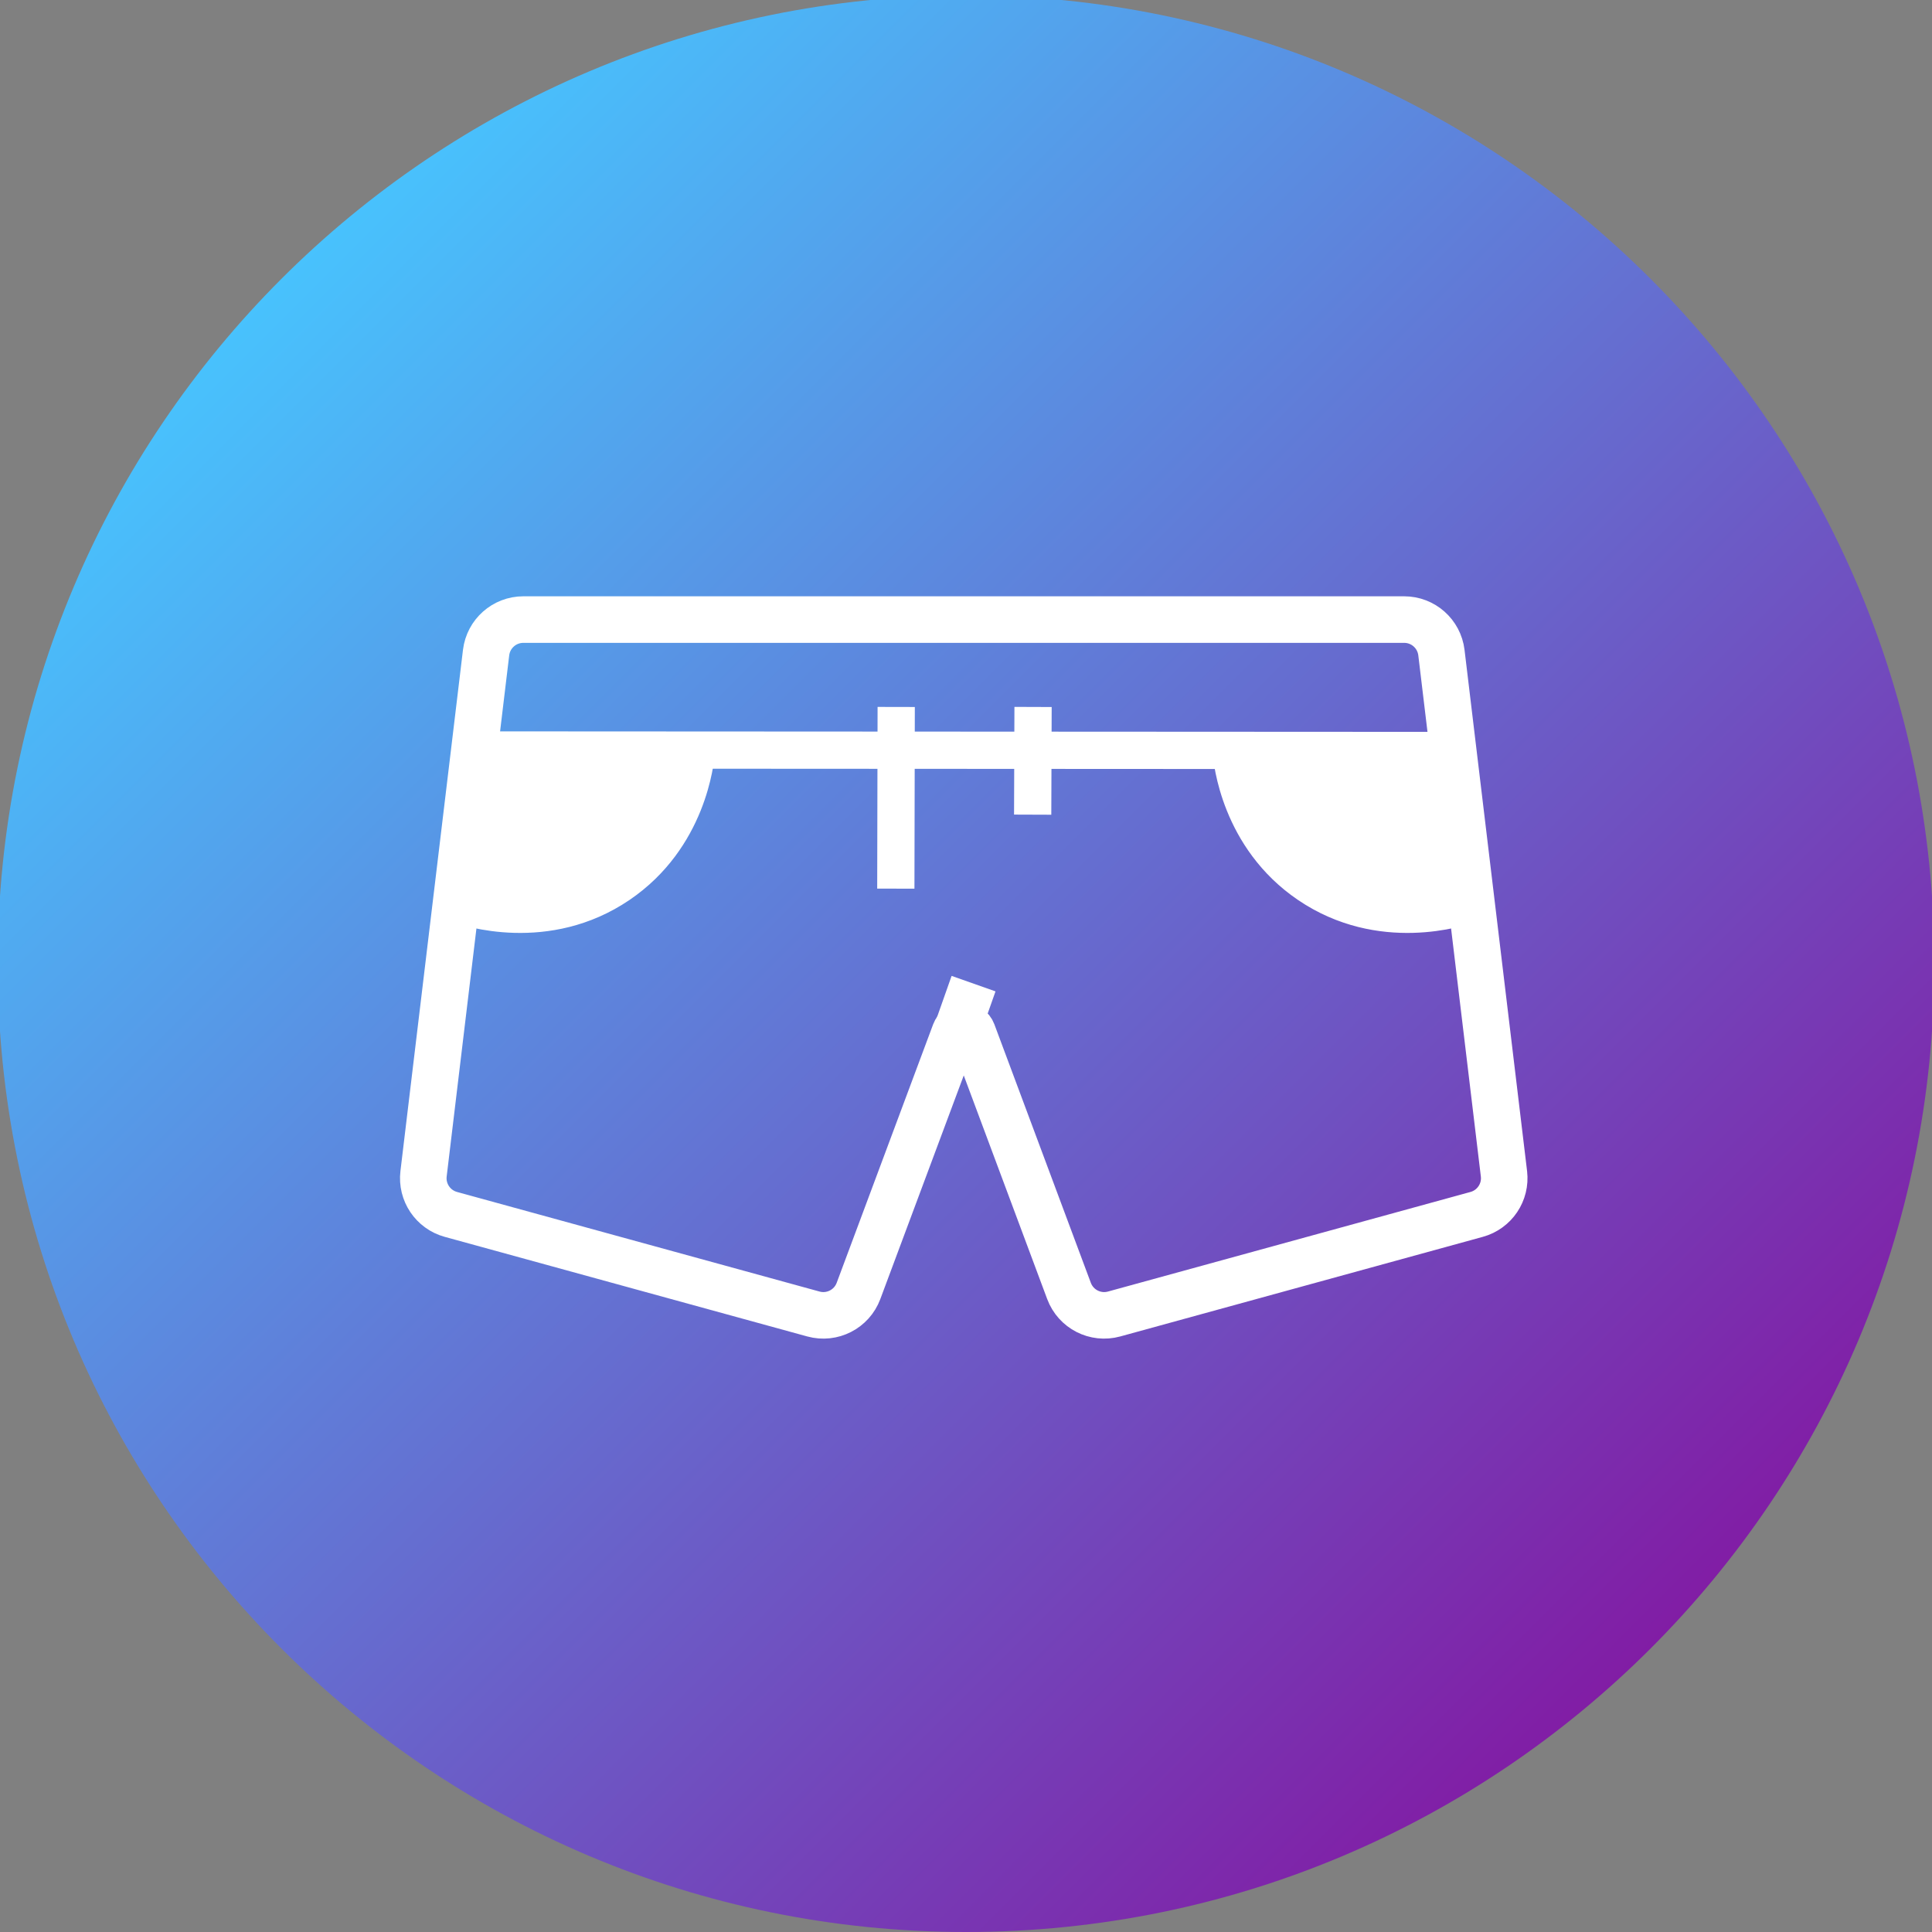 <?xml version="1.0" encoding="UTF-8"?>
<svg width="415px" height="415px" viewBox="0 0 415 415" xmlns="http://www.w3.org/2000/svg" xmlns:xlink="http://www.w3.org/1999/xlink" version="1.1">
 <rect x="0" y="0" width="415" height="415" fill="#808080" stroke="none"/>
 <!-- Generated by Pixelmator Pro 1.7 -->
 <defs>
  <linearGradient id="linear-gradient" gradientUnits="userSpaceOnUse" x1="60.422" y1="59.922" x2="354.578" y2="354.078">
   <stop offset="0" stop-color="#48c2fd" stop-opacity="1"/>
   <stop offset="1" stop-color="#811da5" stop-opacity="1"/>
  </linearGradient>
 </defs>
 <path id="Ellipse-copy" d="M415.5 207 C415.5 92.125 322.375 -1 207.5 -1 92.625 -1 -0.5 92.125 -0.5 207 -0.5 321.875 92.625 415 207.5 415 322.375 415 415.5 321.875 415.5 207 Z" fill-opacity="1" fill="url(#linear-gradient)" stroke="none"/>
 <g id="New-Group-copy-2">
  <g id="New-Group-copy-12">
   <g id="garment">
    <path id="Path" d="M317.188 260.858 L239.313 282.252 C235.289 283.358 231.086 281.209 229.627 277.298 L208.906 221.765 C208.254 220.018 205.782 220.018 205.13 221.765 L184.409 277.298 C182.95 281.209 178.747 283.358 174.723 282.252 L96.848 260.858 C93 259.801 90.505 256.088 90.981 252.126 92.338 240.822 104.465 139.757 104.414 140.187 104.9 136.136 108.336 133.087 112.416 133.087 L301.62 133.087 C305.7 133.087 309.136 136.136 309.622 140.187 309.932 142.768 323.361 254.669 323.055 252.126 323.53 256.088 321.035 259.801 317.188 260.858 Z" fill="none" stroke="#ffffff" stroke-width="10" stroke-opacity="1" stroke-linejoin="round"/>
    <path id="Path-1" d="M312.155 161.296 L316.094 194.124 C313.465 195.076 296.61 200.567 281.065 190.009 266.246 179.944 264.619 163.437 264.442 161.296 Z" fill="#ffffff" fill-opacity="1" stroke="#ffffff" stroke-width="8" stroke-opacity="1" stroke-linejoin="round"/>
    <path id="Path-2" d="M101.88 161.296 L149.593 161.296 C149.417 163.437 147.79 179.944 132.97 190.009 117.425 200.567 100.57 195.076 97.941 194.124 Z" fill="#ffffff" fill-opacity="1" stroke="#ffffff" stroke-width="8" stroke-opacity="1" stroke-linejoin="round"/>
    <path id="Path-3" d="M104.838 161.099 L309.689 161.207" fill="none" stroke="#ffffff" stroke-width="8" stroke-opacity="1" stroke-linejoin="round"/>
    <path id="Rectangle" d="M105.5 158 L307.5 158 307.5 135 105.5 135 Z" fill="none" stroke="none"/>
    <path id="Path-copy" d="M203.283 227.837 L209.123 211.288" fill="none" stroke="#ffffff" stroke-width="10" stroke-opacity="1" stroke-linejoin="round"/>
    <path id="Path-copy-1" d="M192.425 190.883 L192.508 151.856" fill="none" stroke="#ffffff" stroke-width="8" stroke-opacity="1" stroke-linejoin="round"/>
    <path id="Path-copy-2" d="M221.822 174.992 L221.904 151.856" fill="none" stroke="#ffffff" stroke-width="8" stroke-opacity="1" stroke-linejoin="round"/>
   </g>
  </g>
 </g>
</svg>

